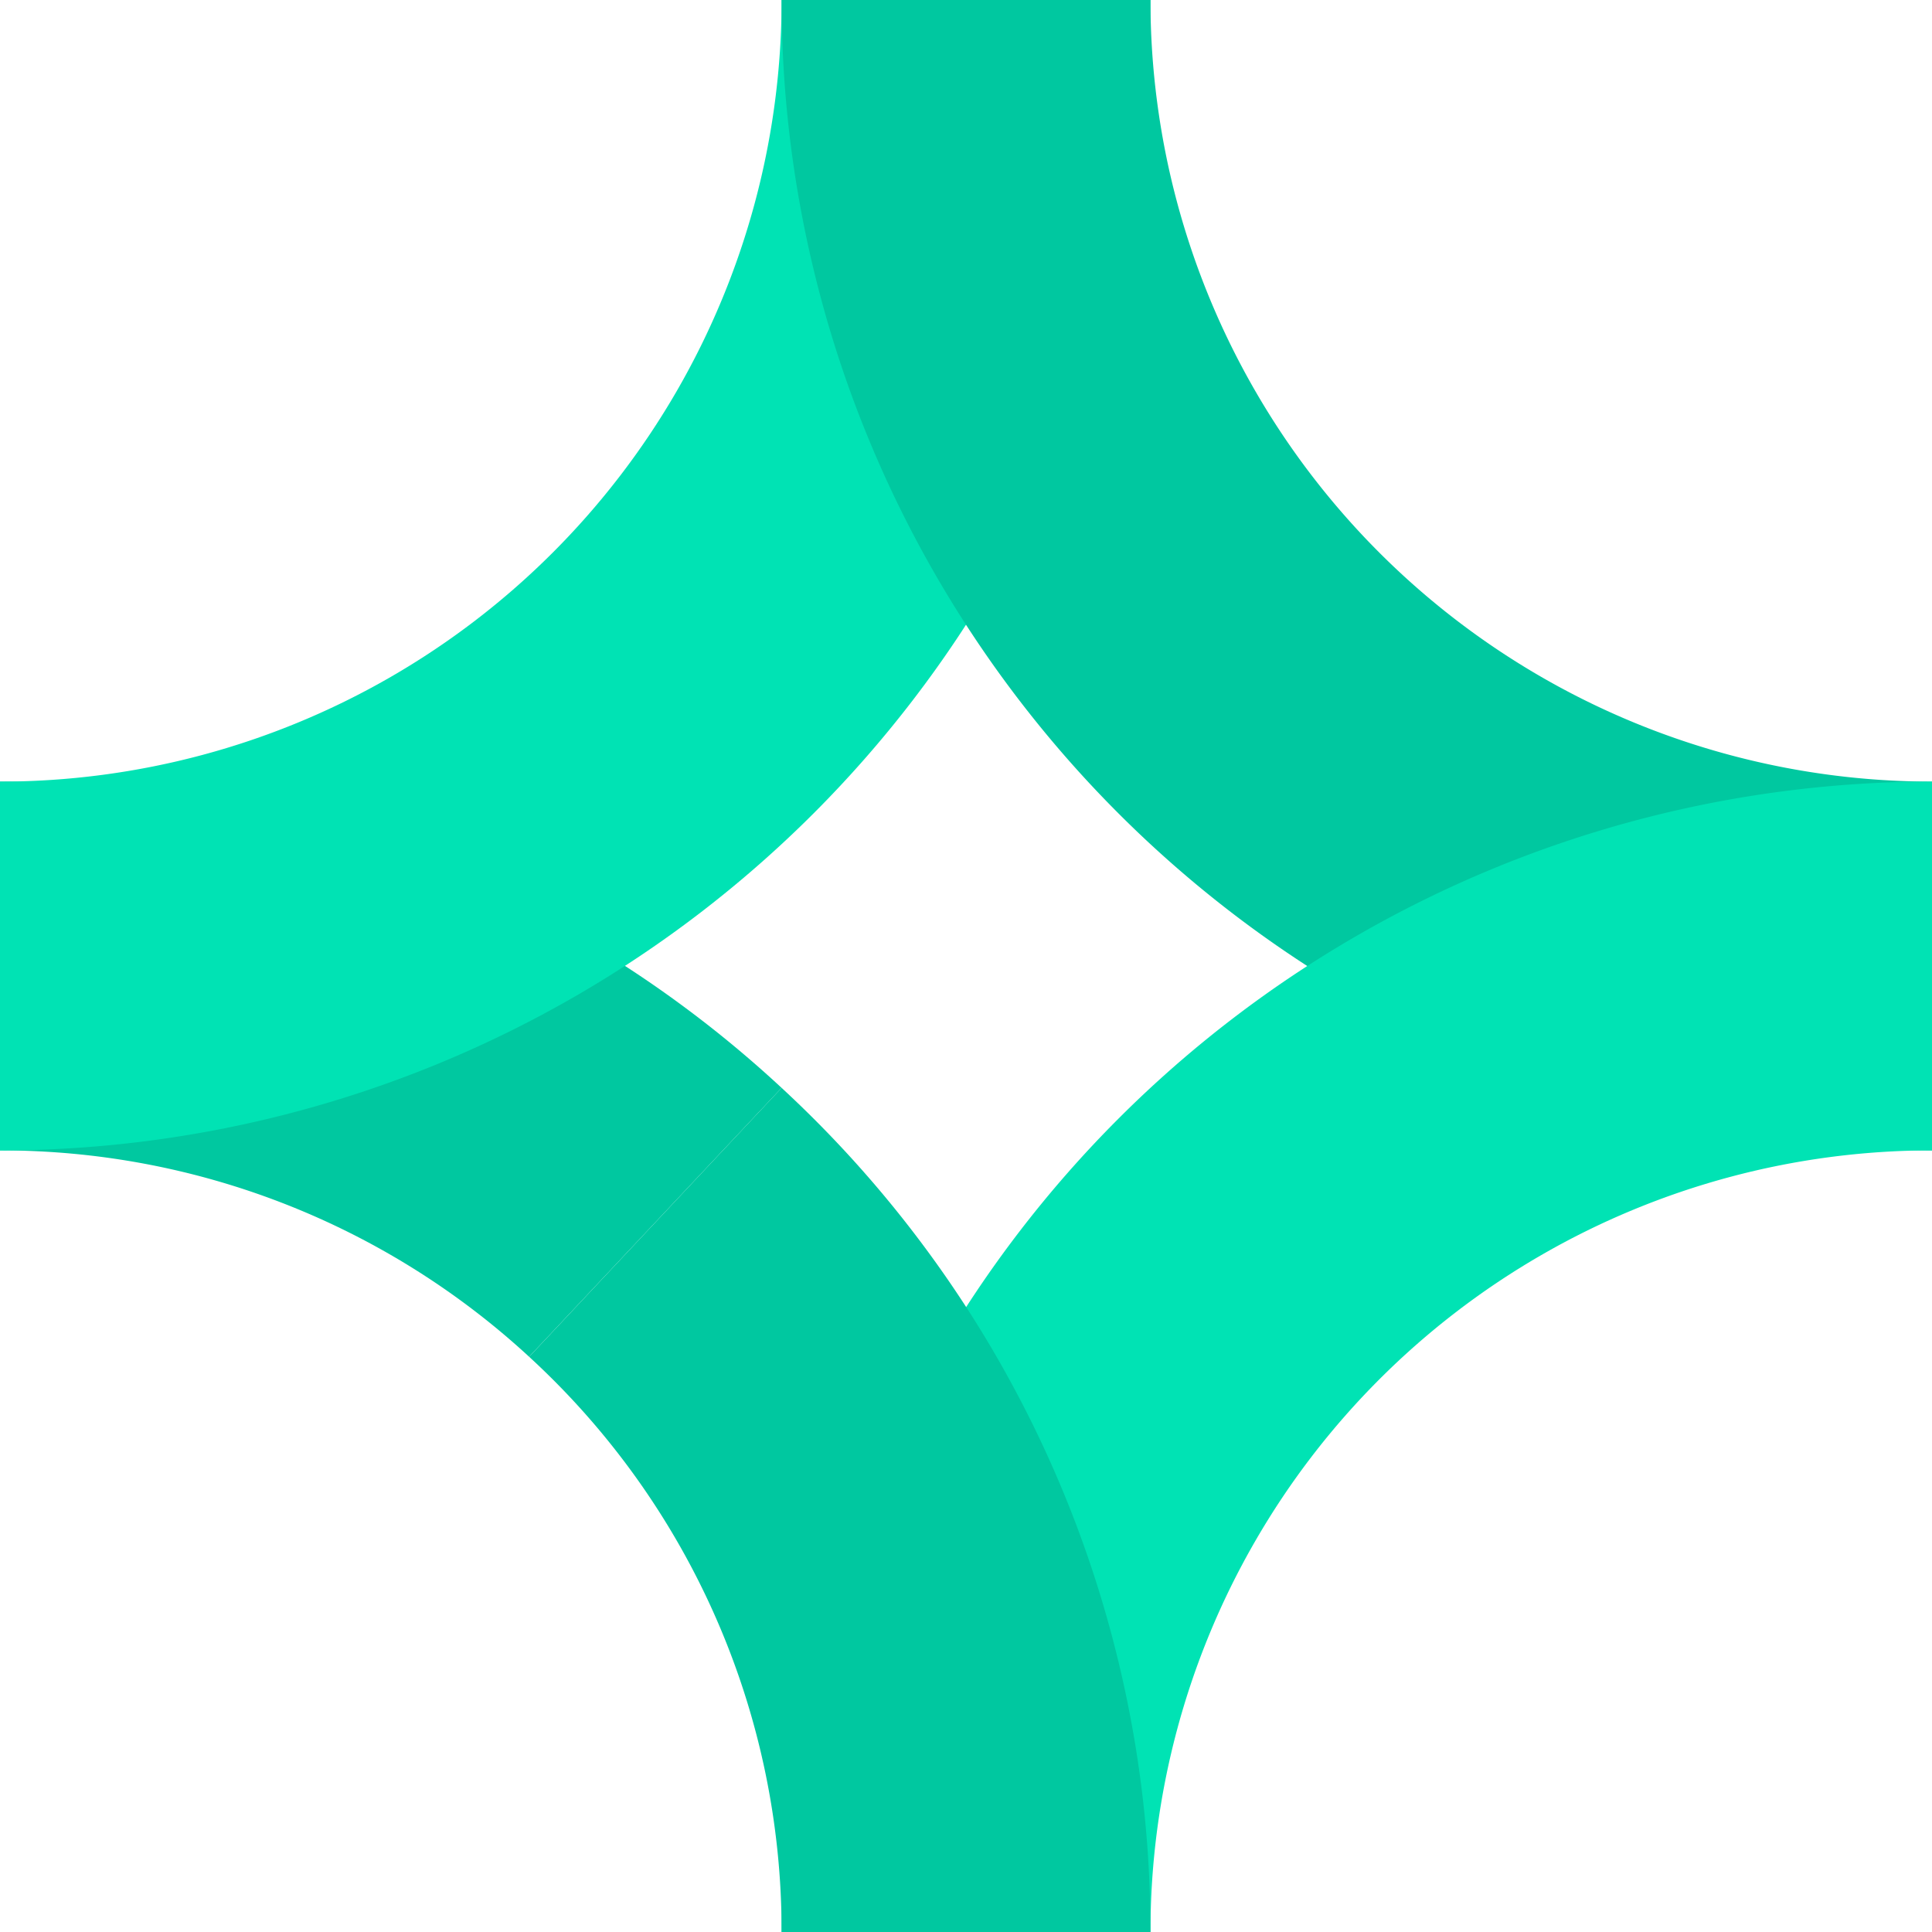 <?xml version="1.0" encoding="UTF-8" standalone="no"?>
<svg xmlns="http://www.w3.org/2000/svg" width="218.264" height="218.263" viewBox="0 0 218.264 218.263">
  <g>
    <g>
      <path d="M59.776,153.277A87.98,87.98,0,0,0,0,129.966V88.3a129.5,129.5,0,0,1,88.3,34.6Z" fill="#00c8a0"/>
      <path d="M129.967,0H88.3A88.3,88.3,0,0,1,0,88.3v41.669A129.967,129.967,0,0,0,129.967,0Z" fill="#00e3b4"/>
    </g>
    <path d="M88.3,0h41.67a88.3,88.3,0,0,0,88.3,88.3v41.669A129.966,129.966,0,0,1,88.3,0Z" fill="#00c8a0"/>
    <path d="M88.3,218.263h41.67a88.3,88.3,0,0,1,88.3-88.3V88.3A129.967,129.967,0,0,0,88.3,218.263Z" fill="#00e3b4"/>
    <path d="M88.3,122.9a129.615,129.615,0,0,1,41.668,95.366H88.3a88.061,88.061,0,0,0-28.521-64.986Z" fill="#00c8a0"/>
  </g>
</svg>
